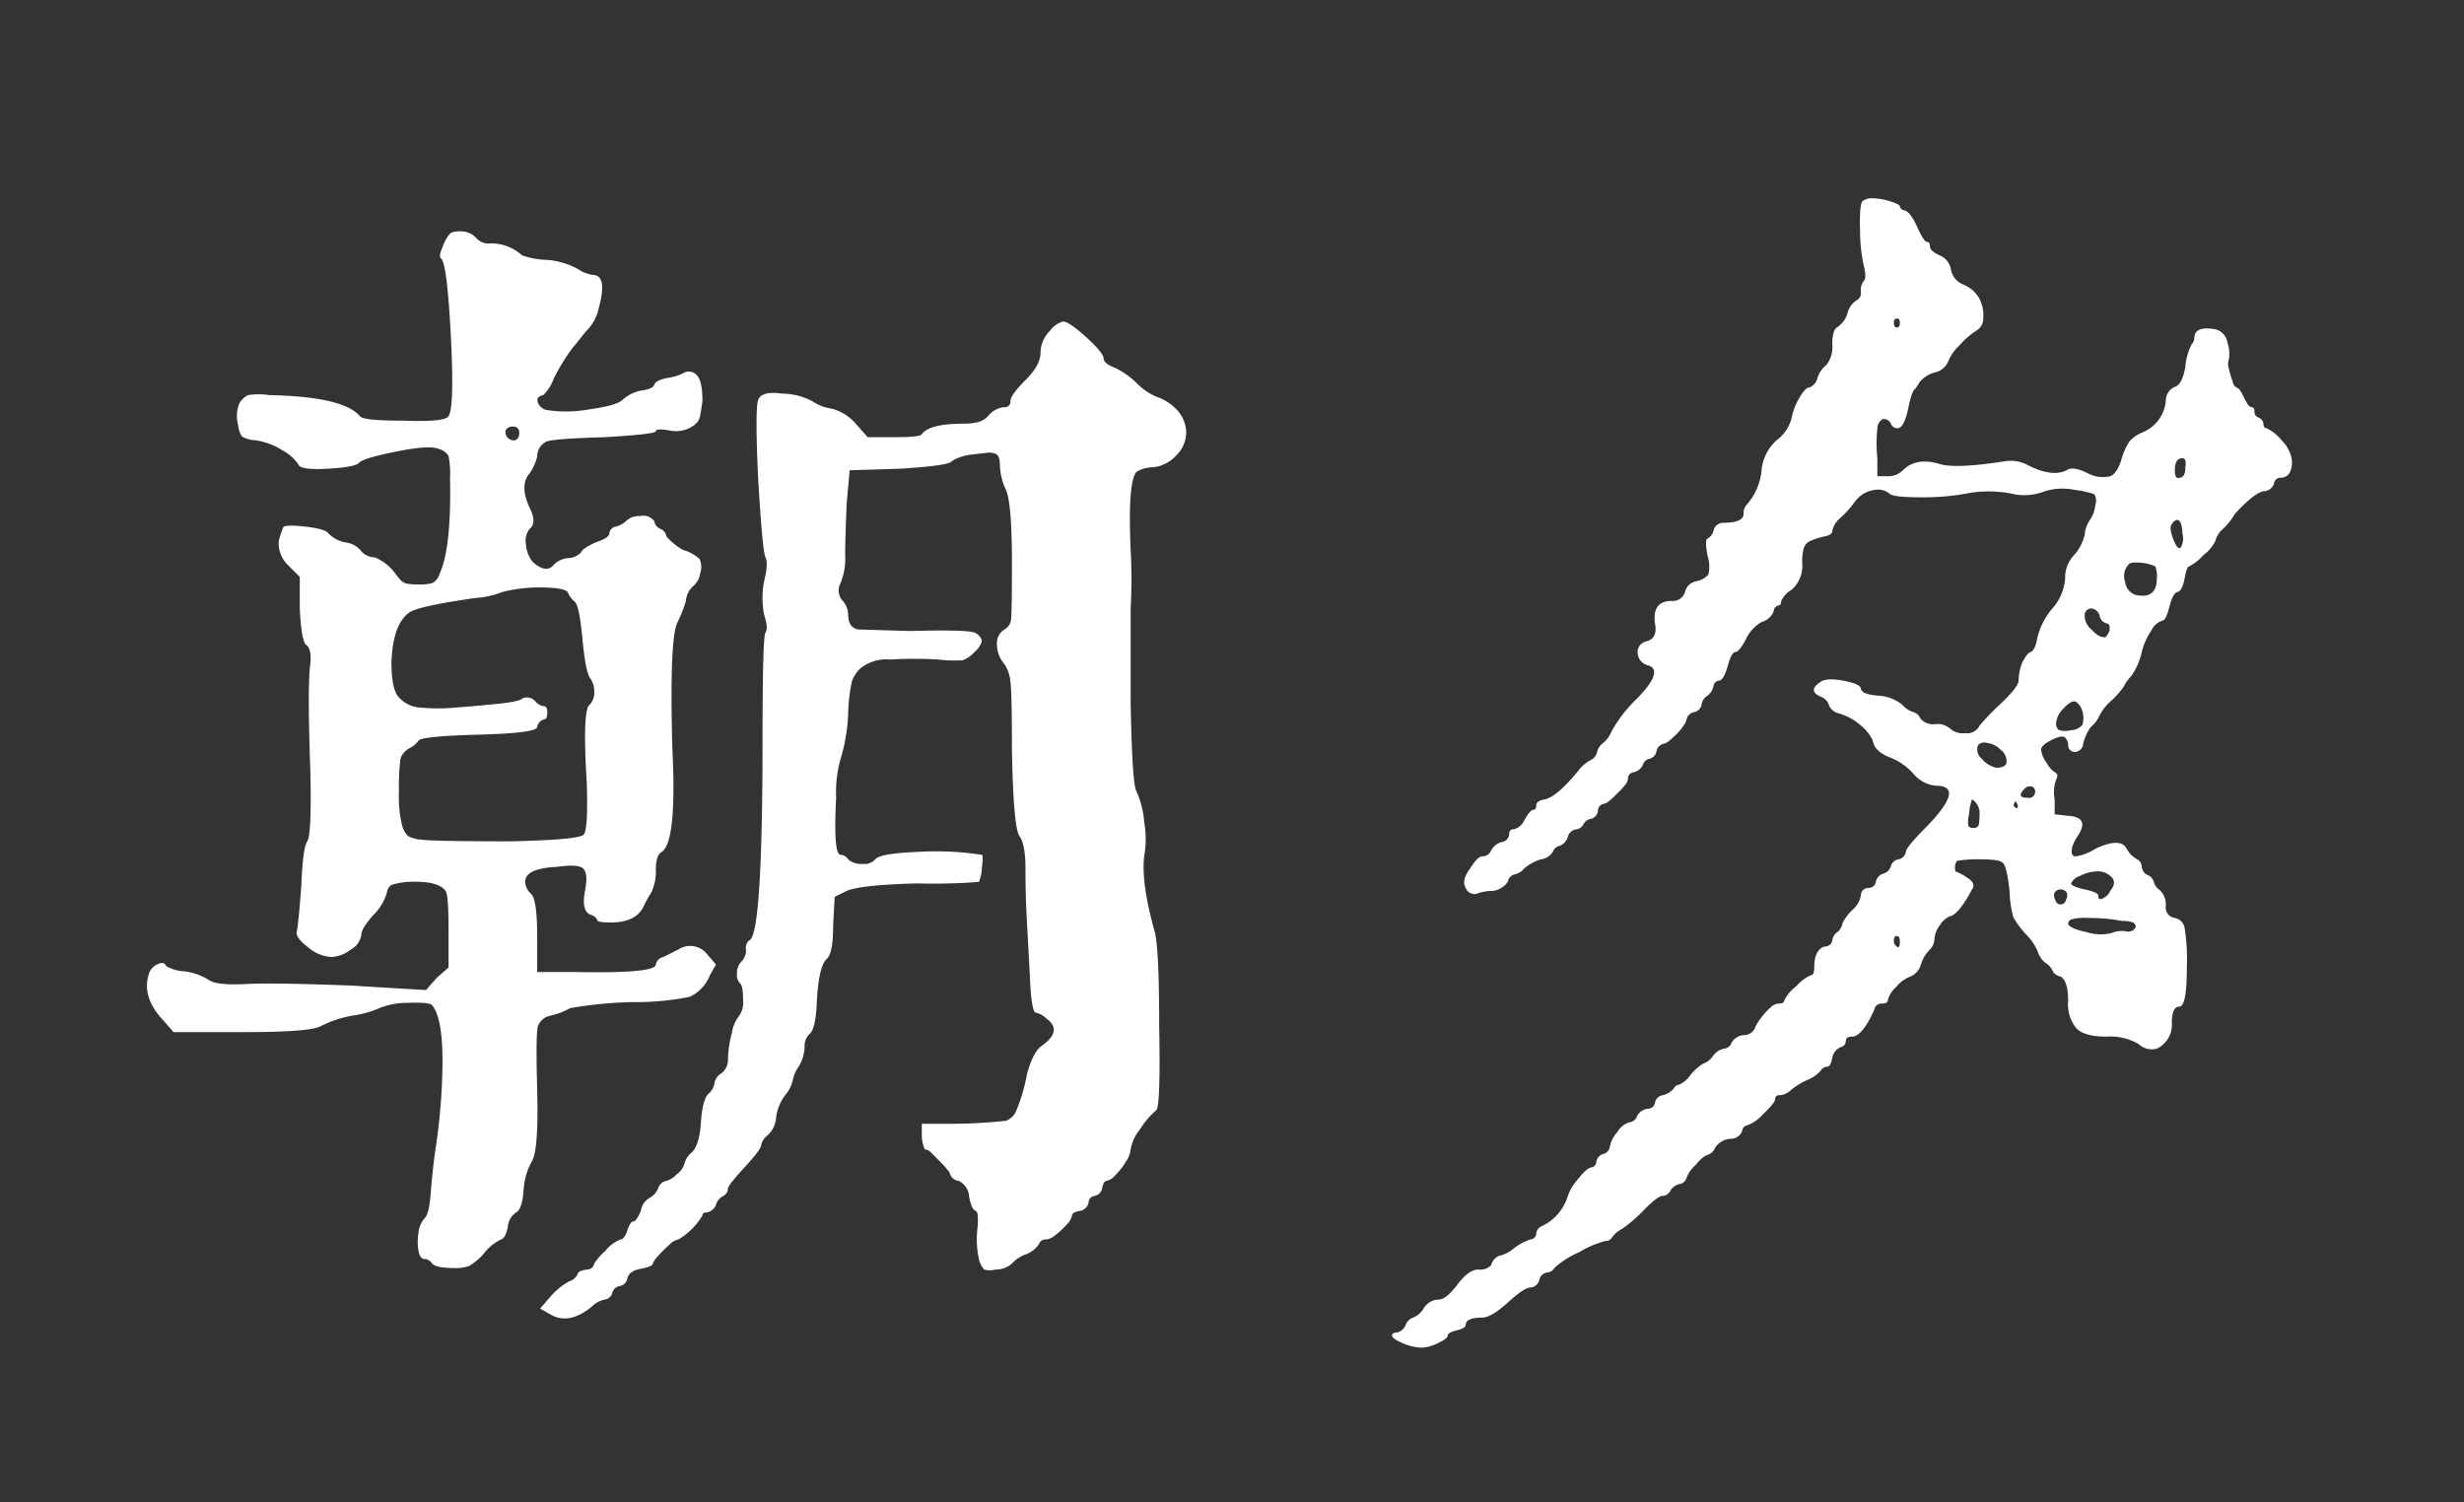 <svg xmlns="http://www.w3.org/2000/svg" width="328" height="200" viewBox="0 0 328 200">
  <rect x="0" y="0" width="328" height="200" fill="#333333" stroke="none"/>
  <defs>
    <style>
      .cls-1 {
        fill: #fff;
        fill-rule: evenodd;
      }
    </style>
  </defs>
  <path id="朝夕" class="cls-1" d="M58.707,34.4q0.8,0.6,1.3,10.2t-0.3,10.8q-0.4.8-6,.6-5.4,0-5.8-.6-2.2-2.6-12-2.8a9.6,9.6,0,0,0-2.9,0,2.927,2.927,0,0,0-1.1,1,4.441,4.441,0,0,0-.2,3,3.1,3.1,0,0,0,.5,1.5,3.57,3.57,0,0,0,1.7.5,8.792,8.792,0,0,1,3.6,1.3,6,6,0,0,1,2.2,1.9q0.2,0.8,3.8.6,3.8-.2,4.3-0.8t5-1.5q4.5-.9,5.7-0.3a2.032,2.032,0,0,1,1.2.9,11.614,11.614,0,0,1,.2,2.9q0.2,9.4-1.4,12.8a2.01,2.01,0,0,1-.9,1.2,5.922,5.922,0,0,1-1.9.2,8.061,8.061,0,0,1-1.5-.1,1.509,1.509,0,0,1-.8-0.4,11.34,11.34,0,0,1-.9-1.1,6.513,6.513,0,0,0-2.6-2,2.514,2.514,0,0,1-1.8-.8,3.1,3.1,0,0,0-2.2-1.2,4.491,4.491,0,0,1-2.2-1.2q-0.4-.6-3.1-0.9c-1.8-.2-2.769-0.166-2.9.1a13.175,13.175,0,0,0-.6,1.8,4.051,4.051,0,0,0,1.2,3.2l1.6,1.6V81q0.2,4.4.9,4.9t0.5,2.5q-0.4,2.8,0,14,0.2,8.6-.4,9.6-0.6.8-.8,6-0.4,5.2-.6,6t1.5,2.1a5.264,5.264,0,0,0,3.1,1.3,4.556,4.556,0,0,0,2.6-1,2.68,2.68,0,0,0,1.4-2c0-.531.531-1.4,1.6-2.6a6.786,6.786,0,0,0,1.8-3,1.429,1.429,0,0,1,.6-1,9.223,9.223,0,0,1,2.2-.4q4-.2,5,1.2,0.4,0.4.4,5.2v5l-1.6,1.4-1.4,1.6-10-.6q-10.4-.4-14-0.2-4,.2-5-0.6a7.889,7.889,0,0,0-3.2-1.1,5.263,5.263,0,0,1-2.4-.7c-0.134-.4-0.469-0.5-1-0.3a2.155,2.155,0,0,0-1.2,1.1q-1.2,3.2,1.8,6.4l1.4,1.6h9.2q9,0,10.4-.8a15.291,15.291,0,0,1,4.2-1.4,13.33,13.33,0,0,0,3.6-1,10.2,10.2,0,0,1,3.9-.7q2.7-.1,3.1.3,1.4,1.6,1.4,7.6a80.863,80.863,0,0,1-1,12q-0.4,3-.6,5.8-0.2,2.4-.8,3a3.333,3.333,0,0,0-.8,1.9,7.187,7.187,0,0,0,0,2.4c0.131,0.731.4,1.1,0.8,1.1a1.178,1.178,0,0,1,1,.6c0.4,0.4,1.331.6,2.8,0.6a5.5,5.5,0,0,0,2.2-.3,8.535,8.535,0,0,0,1.8-1.5,6.4,6.4,0,0,1,2.4-2q0.6-.2.9-1.7a2.518,2.518,0,0,1,1.1-1.9q0.8-.4,1-3a8.8,8.8,0,0,1,1.2-4q0.8-1.8.6-9.4-0.2-7.4.1-8.4a2.215,2.215,0,0,1,1.7-1.4,9.647,9.647,0,0,0,2.6-1,55.263,55.263,0,0,1,8.4-.8,36,36,0,0,0,7.5-.7,5.257,5.257,0,0,0,2.7-2.9l0.8-1.4-1.2-1.4a2.844,2.844,0,0,0-3.8-.6l-2,1a1.245,1.245,0,0,0-1,1q0,1.2-10.6,1h-5.2v-4.8q0-4.8-.8-5.6a2.3,2.3,0,0,1-.8-1.6q0-1.8,4.2-2,2.8-.4,3.5.2t0.3,2.8q-0.6,3,.8,3.4a1.207,1.207,0,0,1,.8.7q0,0.3,1.8.3,3.4,0,4.4-2.2a17.4,17.4,0,0,1,1-1.8,6.679,6.679,0,0,0,.6-3q0-2,.8-2.4,2-1.4,1.4-13.6-0.4-14.2.6-16.8a17.828,17.828,0,0,0,1.2-3,2.874,2.874,0,0,1,1-2,2.7,2.7,0,0,0,.9-1.7,2.487,2.487,0,0,0-.1-1.9,5.515,5.515,0,0,0-2.2-1.2,8.219,8.219,0,0,1-2.2-1.8,1.291,1.291,0,0,0-.8-1,1.274,1.274,0,0,1-.8-1,1.79,1.79,0,0,0-1.9-.7,2.426,2.426,0,0,0-1.9.7,3.323,3.323,0,0,1-1.3.7,1.04,1.04,0,0,0-.9.9q0,0.6-1.8,1.2c-1.2.534-1.869,1-2,1.4a2.669,2.669,0,0,1-1.7.7,2.95,2.95,0,0,0-1.9.9q-1,1.2-2.8-.4a4.2,4.2,0,0,1-.9-2.4,2.49,2.49,0,0,1,.5-2q1-.8,0-2.8-1.4-3,0-4.6a6.786,6.786,0,0,0,1-2.2,2.215,2.215,0,0,1,1.2-2q0.8-.4,7.8-0.6,6.8-.4,6.8-0.8t1.8-.1a4.034,4.034,0,0,0,3-.5,2.938,2.938,0,0,0,.8-0.7,2.3,2.3,0,0,0,.3-0.8q0.1-.5.3-1.9,0-2.8-.8-3.5a1.361,1.361,0,0,0-1.6-.3,6.435,6.435,0,0,1-2.2.7q-1.6.3-1.8,0.9c-0.134.4-.734,0.669-1.8,0.8a5.09,5.09,0,0,0-2.4,1.2q-0.8.8-4.5,1.3a16.976,16.976,0,0,1-5.5.1,1.591,1.591,0,0,1-1.3-1c-0.2-.531.031-0.866,0.7-1a5.561,5.561,0,0,0,1.4-2.2,26.753,26.753,0,0,1,2.6-4.2c0.131-.131.431-0.5,0.9-1.1s0.766-.966.9-1.1a5.984,5.984,0,0,0,1.6-3q1.2-4.4-.8-4.4a4.937,4.937,0,0,1-2-.8,10.238,10.238,0,0,0-4-1.2,10.872,10.872,0,0,1-3.4-.6,6.129,6.129,0,0,0-4.2-1.6,2.187,2.187,0,0,1-1.9-.7,2.71,2.71,0,0,0-1.9-.9,3.394,3.394,0,0,0-1.5.2,4.423,4.423,0,0,0-.9,1.4c-0.534,1.2-.669,1.869-0.4,2h0Zm9.9,24.2a1.1,1.1,0,0,1-1.3-1.3,0.949,0.949,0,0,1,1-.5,0.709,0.709,0,0,1,.8.8A0.949,0.949,0,0,1,68.607,58.6Zm8.9,26.2q0.4,4.4,1,5.4a3.083,3.083,0,0,1,.6,1.9,2.3,2.3,0,0,1-.6,1.7q-1,.6-0.4,10.4,0.2,6.2-.4,6.9t-9.8.9q-9.6,0-11.6-.2a5.054,5.054,0,0,1-2-.5,3.256,3.256,0,0,1-.8-1.5,16.013,16.013,0,0,1-.4-4.4,31.583,31.583,0,0,1,.2-4.4,2.531,2.531,0,0,1,1.2-1.4,3.039,3.039,0,0,0,1.2-1q0.4-.6,8-0.8t7.8-1a1.273,1.273,0,0,1,.8-1,0.511,0.511,0,0,0,.5-0.5,2.074,2.074,0,0,0,0-.9,0.475,0.475,0,0,0-.5-0.4,1.9,1.9,0,0,1-1.1-.7,1.457,1.457,0,0,0-1.7-.3q-0.4.4-3.3,0.7t-5.7.5a23.61,23.61,0,0,1-4.4,0,4.141,4.141,0,0,1-3.2-1.6q-0.8-1.2-.8-4.4,0.2-5.4,2.6-6.8,1.6-.8,8.6-1.8a11.971,11.971,0,0,0,3.6-.8,19.877,19.877,0,0,1,4.8-.6q3.6,0,3.9.7a3.137,3.137,0,0,0,.9,1.2q0.6,0.5,1,4.7h0Zm59-34.2q-2,2-2,2.8a0.754,0.754,0,0,1-.9.8,3.291,3.291,0,0,0-2.1,1.2q-0.8,1-3.2,1-4.6,0-5.6,1.4-0.2.4-3.6,0.4h-3.6l-1.6-1.8a6.232,6.232,0,0,0-3.2-2,6.169,6.169,0,0,1-2.6-1,8.681,8.681,0,0,0-4-1q-2.8-.4-3.2.9t0,10.1q0.6,10.2,1,10.8,0.4,0.8-.2,3.2a12,12,0,0,0,0,4.4q0.6,1.8.2,2.4-0.4.4-.4,14.2,0,26.4-1.8,26.8a1.271,1.271,0,0,0-.4,1.2,2.159,2.159,0,0,1-.6,1.6,2.163,2.163,0,0,0-.6,1.6,1.578,1.578,0,0,0,.4,1.3q0.4,0.3.4,2.1a3.069,3.069,0,0,1-.5,2.2,5.13,5.13,0,0,0-1,2.4,14.376,14.376,0,0,0-.5,3.4,2.278,2.278,0,0,1-.9,1.9,1.861,1.861,0,0,0-.9,1.3,2.2,2.2,0,0,1-.8,1.4q-0.8.8-1,3.8t-1.2,4a2.8,2.8,0,0,0-1,1.5,2.456,2.456,0,0,1-1,1.4,3,3,0,0,1-1.4.9,1.421,1.421,0,0,0-1.1,1,2.566,2.566,0,0,1-1.2,1.3,2.438,2.438,0,0,0-1.1,1.7q-0.6,1.4-1,1.4t-0.8,1.2q-0.4,1.2-.9,1.2a4.7,4.7,0,0,0-2,1.5,7.913,7.913,0,0,0-1.5,1.7,0.965,0.965,0,0,1-1,.8q-1.2.2-1.2,0.6a1.859,1.859,0,0,1-1.2,1,9.868,9.868,0,0,0-2.6,2.2l-1.2,1.4,1.4,0.8q2.4,1.4,5.4-1a3.483,3.483,0,0,1,1.8-1,1.2,1.2,0,0,0,1-.9,1.2,1.2,0,0,1,1-.9,1.249,1.249,0,0,0,1-1c0.131-.669.731-1.1,1.8-1.3s1.6-.434,1.6-0.7a2.791,2.791,0,0,1,.7-1,15.548,15.548,0,0,1,1.5-1.5,2.269,2.269,0,0,1,1.2-.7,9.192,9.192,0,0,0,3.2-3.2c0-.266.2-0.4,0.6-0.4a1.62,1.62,0,0,0,1.2-1,1.876,1.876,0,0,1,1-1.2,1.175,1.175,0,0,0,.6-1q0-.4,2.2-2.8t2.2-2.9a2.186,2.186,0,0,1,.8-1.3,3.478,3.478,0,0,0,1.2-2.4,6.445,6.445,0,0,1,1.2-3,4.6,4.6,0,0,0,1-1.9,5.1,5.1,0,0,1,.8-1.9,5.317,5.317,0,0,0,.8-2.6,2.233,2.233,0,0,1,.7-1.8q0.7-.6.9-3.6,0.2-5.4,1.4-6.4,0.8-.8.8-4.4l0.2-3.8,1.6-.8q1.8-.8,9.4-1a78.068,78.068,0,0,0,8.2-.2,5.357,5.357,0,0,0,.4-1.9c0.131-1.131.131-1.7,0-1.7a39.286,39.286,0,0,0-8.4-.4q-5.2.2-5.8,1a1.937,1.937,0,0,1-1.7.6,2.594,2.594,0,0,1-1.9-.6,1.178,1.178,0,0,0-1-.6q-1,0-.6-7.6a16.163,16.163,0,0,1,.6-5.2,24.062,24.062,0,0,0,1-6,22.051,22.051,0,0,1,.5-4.3,4.363,4.363,0,0,1,1.1-1.7,5.515,5.515,0,0,1,4-1.2,50.811,50.811,0,0,1,6.4,0,19.115,19.115,0,0,0,3.2.1,3.544,3.544,0,0,0,1.6-1.1,2.8,2.8,0,0,0,1-1.5,1.642,1.642,0,0,0-1-1.1q-1.2-.4-8.6-0.2l-6.8-.2c-0.935-.131-1.4-0.8-1.4-2a2.841,2.841,0,0,0-.8-1.9,2.02,2.02,0,0,1-.2-2.3,8.972,8.972,0,0,0,.6-3.8q0-2,.2-6.8l0.4-4.4,6.6-.2q6.6-.4,7-1a3.281,3.281,0,0,1,1-.5,7.109,7.109,0,0,1,1.7-.4q0.9-.1,1.8-0.2a2.517,2.517,0,0,1,1.3.1q0.6,0.2.6,1.6a8,8,0,0,0,.8,3.2q0.8,1.8.8,9.8,0,6-.1,7.2a1.8,1.8,0,0,1-.9,1.6,2.145,2.145,0,0,0-1,2,3.968,3.968,0,0,0,1,2.6,5.089,5.089,0,0,1,.8,2.4q0.2,1.6.2,9.2,0.2,10.2,1,11.3t0.8,4.3q0,3.8.2,7.2,0.2,3.6.4,7.4,0.2,4.6.8,4.6a3.112,3.112,0,0,1,1.4.8q2.2,1.6-.6,3.6-1.2.8-2,3.8a23.606,23.606,0,0,1-1.4,4.8,2.372,2.372,0,0,1-1.4,1.4,70.244,70.244,0,0,1-7.2.4h-4v1.6a4.76,4.76,0,0,0,.4,1.8,1.4,1.4,0,0,1,.9.5c0.331,0.334.7,0.7,1.1,1.1a14.52,14.52,0,0,1,1,1.1,1.566,1.566,0,0,1,.4.7,1.367,1.367,0,0,0,1.1.8,2.449,2.449,0,0,1,1.4,2.1c0.2,1.134.5,1.769,0.9,1.9q0.4,0.2.2,2.4a12.4,12.4,0,0,0,.2,4,3.155,3.155,0,0,0,.7,1.4,2.664,2.664,0,0,0,1.5,0,3.133,3.133,0,0,0,2.2-.8,4.7,4.7,0,0,1,1.8-1.2,3.558,3.558,0,0,0,1.8-1.4,0.921,0.921,0,0,1,1-.6,2.441,2.441,0,0,0,1.2-.6,10.187,10.187,0,0,0,1.5-1.4,2.3,2.3,0,0,0,.7-1.2c0-.266.331-0.466,1-0.6a1.386,1.386,0,0,0,1.2-1.1,0.9,0.9,0,0,1,.8-0.9,1.245,1.245,0,0,0,1-1q0.2-1,.6-1a2.245,2.245,0,0,0,1.2-.8,9.248,9.248,0,0,0,1.4-1.8,3.417,3.417,0,0,0,.6-1.6,5.849,5.849,0,0,1,1.2-2.6,11.575,11.575,0,0,1,2.2-2.6q0.6-.4.4-11.2,0-10.4-.6-12.6-1.8-6.4-1.4-10a13.1,13.1,0,0,0,0-4.6,12.028,12.028,0,0,0-1-4q-0.6-.8-0.8-12V81a68.192,68.192,0,0,0,0-7.8q-0.4-9.2.8-10.4a4.355,4.355,0,0,1,2.2-.6,4.848,4.848,0,0,0,3.1-1.6,4.349,4.349,0,0,0,1.3-3,4.538,4.538,0,0,0-1.2-3,6.716,6.716,0,0,0-2.8-1.8,8.286,8.286,0,0,1-2.6-1.8,10.73,10.73,0,0,0-2.8-2c-1.069-.4-1.6-0.831-1.6-1.3s-0.769-1.4-2.3-2.8-2.569-2.1-3.1-2.1a3.34,3.34,0,0,0-1.8,1.3,4.181,4.181,0,0,0-1.2,2.9Q138.507,48.6,136.507,50.6Zm111.1-19.9a21.3,21.3,0,0,0,.5,4.7q0.4,1.6,0,2a1.946,1.946,0,0,0-.4,1.4,1.092,1.092,0,0,1-.6,1.2,2.914,2.914,0,0,0-1.2,1.8,3.4,3.4,0,0,1-1.4,1.8q-0.6.4-.6,2.3a3.738,3.738,0,0,1-.8,2.7,3.564,3.564,0,0,0-1.2,1.8,1.757,1.757,0,0,1-1.1,1.2c-0.335,0-.769.469-1.3,1.4a7.887,7.887,0,0,0-1,2.6,5.374,5.374,0,0,1-2,3,6.2,6.2,0,0,0-2,3.8,8.009,8.009,0,0,1-2,4.8,1.627,1.627,0,0,0-.4,1.2q0,1.2-2.8,1.2a1.307,1.307,0,0,0-1.2,1,1.7,1.7,0,0,1-.8,1.1q-0.4.1,0,2.3a4.551,4.551,0,0,1,.1,2.5,2.971,2.971,0,0,1-1.7.9,1.862,1.862,0,0,0-1.4,1.4,1.7,1.7,0,0,1-1.8,1.2q-2.6,0-2.2,3,0.4,2-1.2,2.4a1.426,1.426,0,0,0-1.1,1.6,1.784,1.784,0,0,0,1.5,1.6q2,0.8-1.8,4.6a18.009,18.009,0,0,0-3.2,4.2,3.744,3.744,0,0,1-1.1,1.5,2.1,2.1,0,0,0-.8,1.2,1.554,1.554,0,0,1-.9,1.1,5.015,5.015,0,0,0-1.6,1.4q-2.8,3.4-4.4,3.8-1.2.2-1.2,0.8c0,0.4-.135.6-0.4,0.6s-0.669.469-1.2,1.4a2.151,2.151,0,0,1-1.4,1.2,0.53,0.53,0,0,0-.6.6,1.154,1.154,0,0,1-1,1.1,2.164,2.164,0,0,0-1.4,1.1,1.285,1.285,0,0,1-1.2.8q-0.6,0-1.6,1.6-1.2,1.6-.6,2.6a1.262,1.262,0,0,0,1.4.8,5.879,5.879,0,0,1,2.2-.4,2.876,2.876,0,0,0,2-1.2,1.242,1.242,0,0,1,.9-1,2.194,2.194,0,0,0,1.3-.8,6.4,6.4,0,0,1,2.2-1.2,2.2,2.2,0,0,0,1.6-1,1.219,1.219,0,0,1,.9-0.8,1.811,1.811,0,0,0,1.1-1.2,1.306,1.306,0,0,1,1.2-1,1.324,1.324,0,0,0,.9-0.7,1.335,1.335,0,0,1,1-.7,1.248,1.248,0,0,0,.9-1,0.963,0.963,0,0,1,.8-1,1.232,1.232,0,0,0,.6-0.3,7.642,7.642,0,0,0,.8-0.7c0.265-.266.531-0.531,0.8-0.8a7.4,7.4,0,0,0,.7-0.8,1.323,1.323,0,0,0,.3-0.8,0.851,0.851,0,0,1,.8-0.8,1.792,1.792,0,0,0,1.2-1,1.141,1.141,0,0,1,.9-0.8,1.248,1.248,0,0,0,.9-1,1.245,1.245,0,0,1,1-1,1.532,1.532,0,0,0,.7-0.4,12.449,12.449,0,0,0,1-.9,7.371,7.371,0,0,0,.9-1.1,2.081,2.081,0,0,0,.4-0.8,1.245,1.245,0,0,1,1-1,1.247,1.247,0,0,0,1-1,1.608,1.608,0,0,1,.8-1.2,2.19,2.19,0,0,0,.8-1.3,0.825,0.825,0,0,1,.8-0.7c0.4-.131.765-0.8,1.1-2s0.665-1.8,1-1.8,0.8-.566,1.4-1.7a5.121,5.121,0,0,1,2.1-2.3,2.456,2.456,0,0,0,1.6-1.4,0.816,0.816,0,0,1,.6-0.8c0.265,0,.4-0.2.4-0.6a3.451,3.451,0,0,1,1.4-1.5,4.183,4.183,0,0,0,1.4-3.5,6.966,6.966,0,0,1,.2-2,1.579,1.579,0,0,1,.7-0.9,9.17,9.17,0,0,1,2.1-.7c0.665-.131,1-0.366,1-0.7a2.961,2.961,0,0,1,.8-1.5,14.029,14.029,0,0,0,2.2-2.4,3.862,3.862,0,0,1,2.8-1.6,2.332,2.332,0,0,1,1.8.5q0.4,0.5,4.2.5a31.873,31.873,0,0,0,6.6-.6,16.162,16.162,0,0,1,5.4.1,7.3,7.3,0,0,0,4.2-.2,7.912,7.912,0,0,1,4.2-.3,12.938,12.938,0,0,1,2.7.6,1.831,1.831,0,0,1,.1,1.5,3.942,3.942,0,0,1-.7,1.9,4.043,4.043,0,0,0-.7,2,6.4,6.4,0,0,1-1.5,2.8,4.263,4.263,0,0,0-1.1,3,6.806,6.806,0,0,1-1.7,4,9.43,9.43,0,0,0-2,3.9q-0.3,1.7-.9,1.9a1.544,1.544,0,0,0-.7.7,4.289,4.289,0,0,0-.7,1.6,7.048,7.048,0,0,0-.2,1.5q0,0.8-2.3,3a32.9,32.9,0,0,0-2.9,3,1.8,1.8,0,0,1-1.9,1,2.551,2.551,0,0,1-2-.6,2.557,2.557,0,0,0-2-.6,2.177,2.177,0,0,1-2-.8,1.365,1.365,0,0,0-.9-0.8,3.321,3.321,0,0,1-1.5-1,5.569,5.569,0,0,0-3.3-1.2c-1.469-.131-2.2-0.466-2.2-1-0.135-.4-0.935-0.731-2.4-1s-2.469-.2-3,0.2q-1.8,1.2.2,2a1.81,1.81,0,0,1,1,1.2,2,2,0,0,0,1.4,1,7.391,7.391,0,0,1,2.7,1.5,5.793,5.793,0,0,1,1.7,2.1q0.2,1.4,2.2,2.2a8.109,8.109,0,0,1,3.2,2.2,4.459,4.459,0,0,0,3,1.6q4,0-1.2,5.4-2.8,2.8-2.8,3.4a1.247,1.247,0,0,1-1,1,1.248,1.248,0,0,0-1,.9,1.424,1.424,0,0,1-1,1,1.419,1.419,0,0,0-1,1.1,0.963,0.963,0,0,1-1,.8,1.019,1.019,0,0,0-1,1,3.274,3.274,0,0,1-1.2,2,6.977,6.977,0,0,0-1.2,1.6,2.411,2.411,0,0,1-.6,1.2,1.608,1.608,0,0,0-.8,1.2,0.963,0.963,0,0,1-1,.8q-1.4.4-1.4,2.8c0,0.669-.135,1-0.4,1a5.652,5.652,0,0,0-2,1.5,5.2,5.2,0,0,0-1.6,1.9c0,0.269-.269.4-0.8,0.4a1.746,1.746,0,0,0-1,.5,7.8,7.8,0,0,0-1.2,1.3,8.894,8.894,0,0,0-.8,1.2,1.623,1.623,0,0,1-1.6,1.2,2.014,2.014,0,0,0-1.6,1,1.173,1.173,0,0,1-1,.8,2.414,2.414,0,0,0-1.5,1,2.563,2.563,0,0,1-1.3,1,7.024,7.024,0,0,0-1.6,1.4,3.828,3.828,0,0,1-1.6,1.4,0.845,0.845,0,0,0-.7.5,2.736,2.736,0,0,1-1.5.9,1.245,1.245,0,0,0-1,1,0.963,0.963,0,0,1-1,.8,1.87,1.87,0,0,0-1.4,1,1.173,1.173,0,0,1-1,.8,2.7,2.7,0,0,0-1.6,1.3,3.928,3.928,0,0,0-1,1.9,1.174,1.174,0,0,1-.8,1,1.283,1.283,0,0,0-1,1,0.822,0.822,0,0,1-.6.8q-0.6,0-1.8,1.5a7.123,7.123,0,0,0-1.4,2.3,6.523,6.523,0,0,1-3.4,4,1.168,1.168,0,0,0-.8,1,0.854,0.854,0,0,1-.8.8,7.219,7.219,0,0,0-2.2,1.2,4.767,4.767,0,0,1-2,1,1.777,1.777,0,0,0-1,1.2,1.937,1.937,0,0,1-1.7.6q-1.3,0-2.8,2t-2.5,2a2.348,2.348,0,0,0-2,1.2,3,3,0,0,1-1.4,1.2,1.679,1.679,0,0,0-1,1,1.627,1.627,0,0,1-1.2,1c-0.4,0-.6.131-0.6,0.4s0.465,0.6,1.4,1a6.631,6.631,0,0,0,2.6.6,5.385,5.385,0,0,0,2.1-.6c0.865-.4,1.3-0.734,1.3-1s0.4-.5,1.2-0.7,1.2-.434,1.2-0.7c0-.669.731-1,2.2-1q1.2,0,3.4-2t3-2a1.313,1.313,0,0,0,1.2-1,1.24,1.24,0,0,1,1-1,1.178,1.178,0,0,0,1-.6,11.716,11.716,0,0,1,3.3-2.1,13.444,13.444,0,0,1,3.5-1.5,0.987,0.987,0,0,0,.9-0.5,3.759,3.759,0,0,1,1.3-1.1,18.852,18.852,0,0,0,3-2.6q1.8-1.8,2.4-1.8a1.178,1.178,0,0,0,1-.6,1.87,1.87,0,0,1,1.4-1,1.14,1.14,0,0,0,.8-0.8,4.234,4.234,0,0,1,1.2-1.7,5.537,5.537,0,0,1,1.4-1.3,1.62,1.62,0,0,0,1.2-1,2.608,2.608,0,0,1,2-1.2,1.654,1.654,0,0,0,1.6-1,0.823,0.823,0,0,1,.7-0.8,5.18,5.18,0,0,0,2.1-1.5q1.6-1.5,1.6-2a0.492,0.492,0,0,1,.6-0.5,2.473,2.473,0,0,0,1.4-.6,8.95,8.95,0,0,1,2.2-1.4,4.774,4.774,0,0,0,1.8-1.2,1.107,1.107,0,0,1,.9-0.6q0.5,0,.7-1.2a1.909,1.909,0,0,1,1.1-1.4,0.811,0.811,0,0,0,.7-0.8c0-.4.265-0.6,0.8-0.6q1.4,0,3-3.6a0.945,0.945,0,0,1,1-.8c0.531,0,.8-0.166.8-0.5a3.527,3.527,0,0,1,1.1-1.7,4.369,4.369,0,0,1,1.9-1.4,2.447,2.447,0,0,0,1.4-1.6,4.739,4.739,0,0,1,1.1-1.9,2.106,2.106,0,0,0,.7-1.5,3.243,3.243,0,0,1,.7-1.8,2.987,2.987,0,0,1,1.3-1.2q1.2-.2,3-3.6,0.6-.8-0.7-1.6a6.722,6.722,0,0,0-1.5-.8,1.669,1.669,0,0,1,.2-1.4,16.334,16.334,0,0,1,3.2-.2c1.6,0,2.531.134,2.8,0.4q0.6,0.2,1,3.8a14.344,14.344,0,0,0,.5,3.5,12.3,12.3,0,0,0,1.9,2.5,6.956,6.956,0,0,1,1.4,2.2,2.914,2.914,0,0,0,1,1.4,2.253,2.253,0,0,1,1,1.2,1.689,1.689,0,0,0,1,.6c0.665,0.4,1,1.469,1,3.2a5.1,5.1,0,0,0,1.1,3.7q1.1,1.1,4,1.1a7.457,7.457,0,0,1,4.3,1,2.524,2.524,0,0,0,2.4.6,3.5,3.5,0,0,0,2-3.4c0-1.466.331-2.2,1-2.2s1-1.731,1-5.2a27.261,27.261,0,0,0-.3-5.3,1.639,1.639,0,0,0-1.3-1.3,1.4,1.4,0,0,1-1.2-1.6,2.657,2.657,0,0,0-.8-2.1,1.881,1.881,0,0,1-.8-1.1,1.362,1.362,0,0,0-.8-0.9,1.369,1.369,0,0,1-.8-1.1,1.178,1.178,0,0,0-.6-1,3.489,3.489,0,0,1-1.4-1.4q-0.8-1.6-4.2,0a6.447,6.447,0,0,1-2.6,1,0.468,0.468,0,0,1-.5-0.4,1.788,1.788,0,0,1,.1-1,4.878,4.878,0,0,1,.6-1.2q1.8-2.6-1.2-2.8l-1.8-.2v-2a4.919,4.919,0,0,1,.2-2.6c0.265-.531.2-0.866-0.2-1a3.812,3.812,0,0,1-1.1-1.3,3.581,3.581,0,0,1-.7-1.7c0-.4.465-0.831,1.4-1.3s1.531-.566,1.8-0.3a1.367,1.367,0,0,1,.4,1,0.885,0.885,0,0,0,1,.9,1.179,1.179,0,0,0,1-1.1,6.245,6.245,0,0,1,1-2.2,4.043,4.043,0,0,0,1-1.2,6.77,6.77,0,0,1,1.6-2.2,10.862,10.862,0,0,0,1.8-2,5.331,5.331,0,0,1,1-1.4,9.09,9.09,0,0,0,1.4-3.2,8.789,8.789,0,0,1,1.3-2.9,2.439,2.439,0,0,1,1.5-1.3c0.265,0,.565-0.631.9-1.9s0.7-1.9,1.1-1.9q0.6-.2.9-1.8t0.6-1.6a6.7,6.7,0,0,0,1.9-1.5,5.224,5.224,0,0,0,1.6-1.9,3.067,3.067,0,0,1,.8-1.4,8.974,8.974,0,0,0,1.8-2.2q2.6-2.8,3.8-3a1.494,1.494,0,0,0,1.4-1,0.852,0.852,0,0,1,.8-0.8c1.065,0,1.6-.731,1.6-2.2a4.611,4.611,0,0,0-1.4-2.8,5.761,5.761,0,0,0-2-1.6c-0.269,0-.4-0.2-0.4-0.6a1.077,1.077,0,0,0-.6-0.8,0.783,0.783,0,0,1-.6-0.8c0-.4-0.135-0.6-0.4-0.6s-0.6-.431-1-1.3-0.735-1.3-1-1.3a1.162,1.162,0,0,1-.5-0.8,12.237,12.237,0,0,1-.5-1.7,2.065,2.065,0,0,1,0-1.3,4.515,4.515,0,0,0-.2-2.2,2.124,2.124,0,0,0-1.8-1.8q-2.6-.4-2.6,1.2a1.51,1.51,0,0,1-.4.9,8.12,8.12,0,0,0-.8,2.9q-0.4,2.4-1.4,2.7a1.974,1.974,0,0,0-1.2,1.9,5.029,5.029,0,0,1-3.2,4.2,4.974,4.974,0,0,0-1.6,1.1,8.746,8.746,0,0,0-1,2.1q-0.6,2.2-1.6,2.6a4.3,4.3,0,0,1-3-.4q-2-1-2.8-.4-2,1-5.4-.8a4.828,4.828,0,0,0-2.8-.4q-6.4,1-8.6.4-3.2-1-5,.8a2.712,2.712,0,0,1-2,.8h-1.4V61a19.609,19.609,0,0,1,0-4,1.485,1.485,0,0,1,.7-1.2,1.018,1.018,0,0,1,1.1.6,0.921,0.921,0,0,0,1,.6q0.8-.2,1.3-2.6t0.9-2.6a5.068,5.068,0,0,0,.6-0.9,3.791,3.791,0,0,1,2-1.3,2.581,2.581,0,0,0,1.8-1.4,5.98,5.98,0,0,1,1.5-2.2,11.258,11.258,0,0,1,2.3-2,1.892,1.892,0,0,0,.9-1.7,4.709,4.709,0,0,0-.5-2.5,4.233,4.233,0,0,0-2.1-1.9,2.649,2.649,0,0,1-1.7-2,2.428,2.428,0,0,0-1.5-1.9c-0.869-.4-1.3-0.8-1.3-1.2s-0.135-.6-0.4-0.6-0.7-.666-1.3-2-1.169-2.066-1.7-2.2a0.681,0.681,0,0,1-.6-0.5c0-.2-0.435-0.431-1.3-0.7a8.006,8.006,0,0,0-2.3-.4,1.95,1.95,0,0,0-1.4.4Q247.5,27.4,247.607,30.7Zm4.5,12.3c0-.4.131-0.6,0.4-0.6s0.4,0.2.4,0.6-0.135.6-.4,0.6S252.107,43.4,252.107,43Zm38,20.6q-0.6.2-.6-1c0-1.066.331-1.6,1-1.6,0.4,0,.531.4,0.4,1.2,0,0.934-.269,1.4-0.8,1.4h0Zm0.4,8.8q-0.4,1.4-1.2-.6c-0.4-1.066-.469-1.731-0.2-2a1.07,1.07,0,0,1,.7-0.6,0.628,0.628,0,0,1,.5.5,3.612,3.612,0,0,1,.2,1.3,2.431,2.431,0,0,1,0,1.4h0Zm-3.4,4.6q0,2.8-2.8,2.2a2,2,0,0,1-1.4-1.7,2.228,2.228,0,0,1,.4-2.3q0.2-.4,1.5-0.3a5.8,5.8,0,0,1,2.1.5,3.352,3.352,0,0,1,.2,1.6h0Zm-6.6,6a0.416,0.416,0,0,1,.3.4,1.148,1.148,0,0,1-.1.8,2.354,2.354,0,0,1-.4.6q-0.8.2-1.9-1a2.383,2.383,0,0,1-.9-2,0.892,0.892,0,0,1,.9-0.8,1.275,1.275,0,0,1,1.1,1,1.241,1.241,0,0,0,1,1h0Zm-3.3,13.5a2.085,2.085,0,0,1-1.5.7,3.032,3.032,0,0,1-1.6,0,1.013,1.013,0,0,1-.4-1,3.1,3.1,0,0,1,1-1.9c0.665-.731,1.2-1.031,1.6-0.9a2.208,2.208,0,0,1,.8,1A3.273,3.273,0,0,1,277.207,96.5Zm-10.1,4.9c0,0.534-.469.8-1.4,0.8a3.5,3.5,0,0,1-1.9-1.2,1.576,1.576,0,0,1-.5-1.8,1.145,1.145,0,0,1,1.2-.3,2.947,2.947,0,0,1,1.8.9,1.907,1.907,0,0,1,.8,1.6h0Zm2.8,4.8c-1.069,0-1.2-.4-0.4-1.2a0.952,0.952,0,0,1,.9-0.3,0.619,0.619,0,0,1,.5.7,0.808,0.808,0,0,1-1,.8h0Zm-6.5,3.6a0.611,0.611,0,0,1-.7.4,0.646,0.646,0,0,1-.7-0.3,4.211,4.211,0,0,1,.1-1.5,7.977,7.977,0,0,1,.4-2,2.207,2.207,0,0,1,1,1.6A9.839,9.839,0,0,1,263.407,109.8Zm4.7-2.8q0.2-.6.4,0a0.5,0.5,0,0,1,0,.6c-0.4-.131-0.535-0.331-0.4-0.6h0Zm12.8,11.6a2.346,2.346,0,0,1-.4.6q-1.2,1-1.2,0c0-.266-0.6-0.531-1.8-0.8s-1.8-.531-1.8-0.8a1.858,1.858,0,0,1,1.2-1,4.97,4.97,0,0,1,2.2-.6,2.445,2.445,0,0,1,1.8.6q1,0.8,0,2h0Zm-5.9,1.2a0.708,0.708,0,0,1-1.4,0,1.1,1.1,0,0,1-.1-1,1,1,0,0,1,1.6,0A1.11,1.11,0,0,1,275.007,119.8Zm8.9,3a0.644,0.644,0,0,1,.4.6,1.1,1.1,0,0,1-1.2.6,3.479,3.479,0,0,0-2,.2,6.166,6.166,0,0,1-3.3-.1c-1.535-.331-2.369-0.7-2.5-1.1a0.638,0.638,0,0,1,.4-0.6,6.874,6.874,0,0,1,2.2-.2,23.714,23.714,0,0,1,4.6.4A3.487,3.487,0,0,1,283.907,122.8Zm-31.1,3.2q-0.1.2-.3,0a0.8,0.8,0,0,1-.4-0.8c0-.4.131-0.6,0.4-0.6s0.4,0.269.4,0.8A1.4,1.4,0,0,1,252.807,126Z"/>
</svg>

